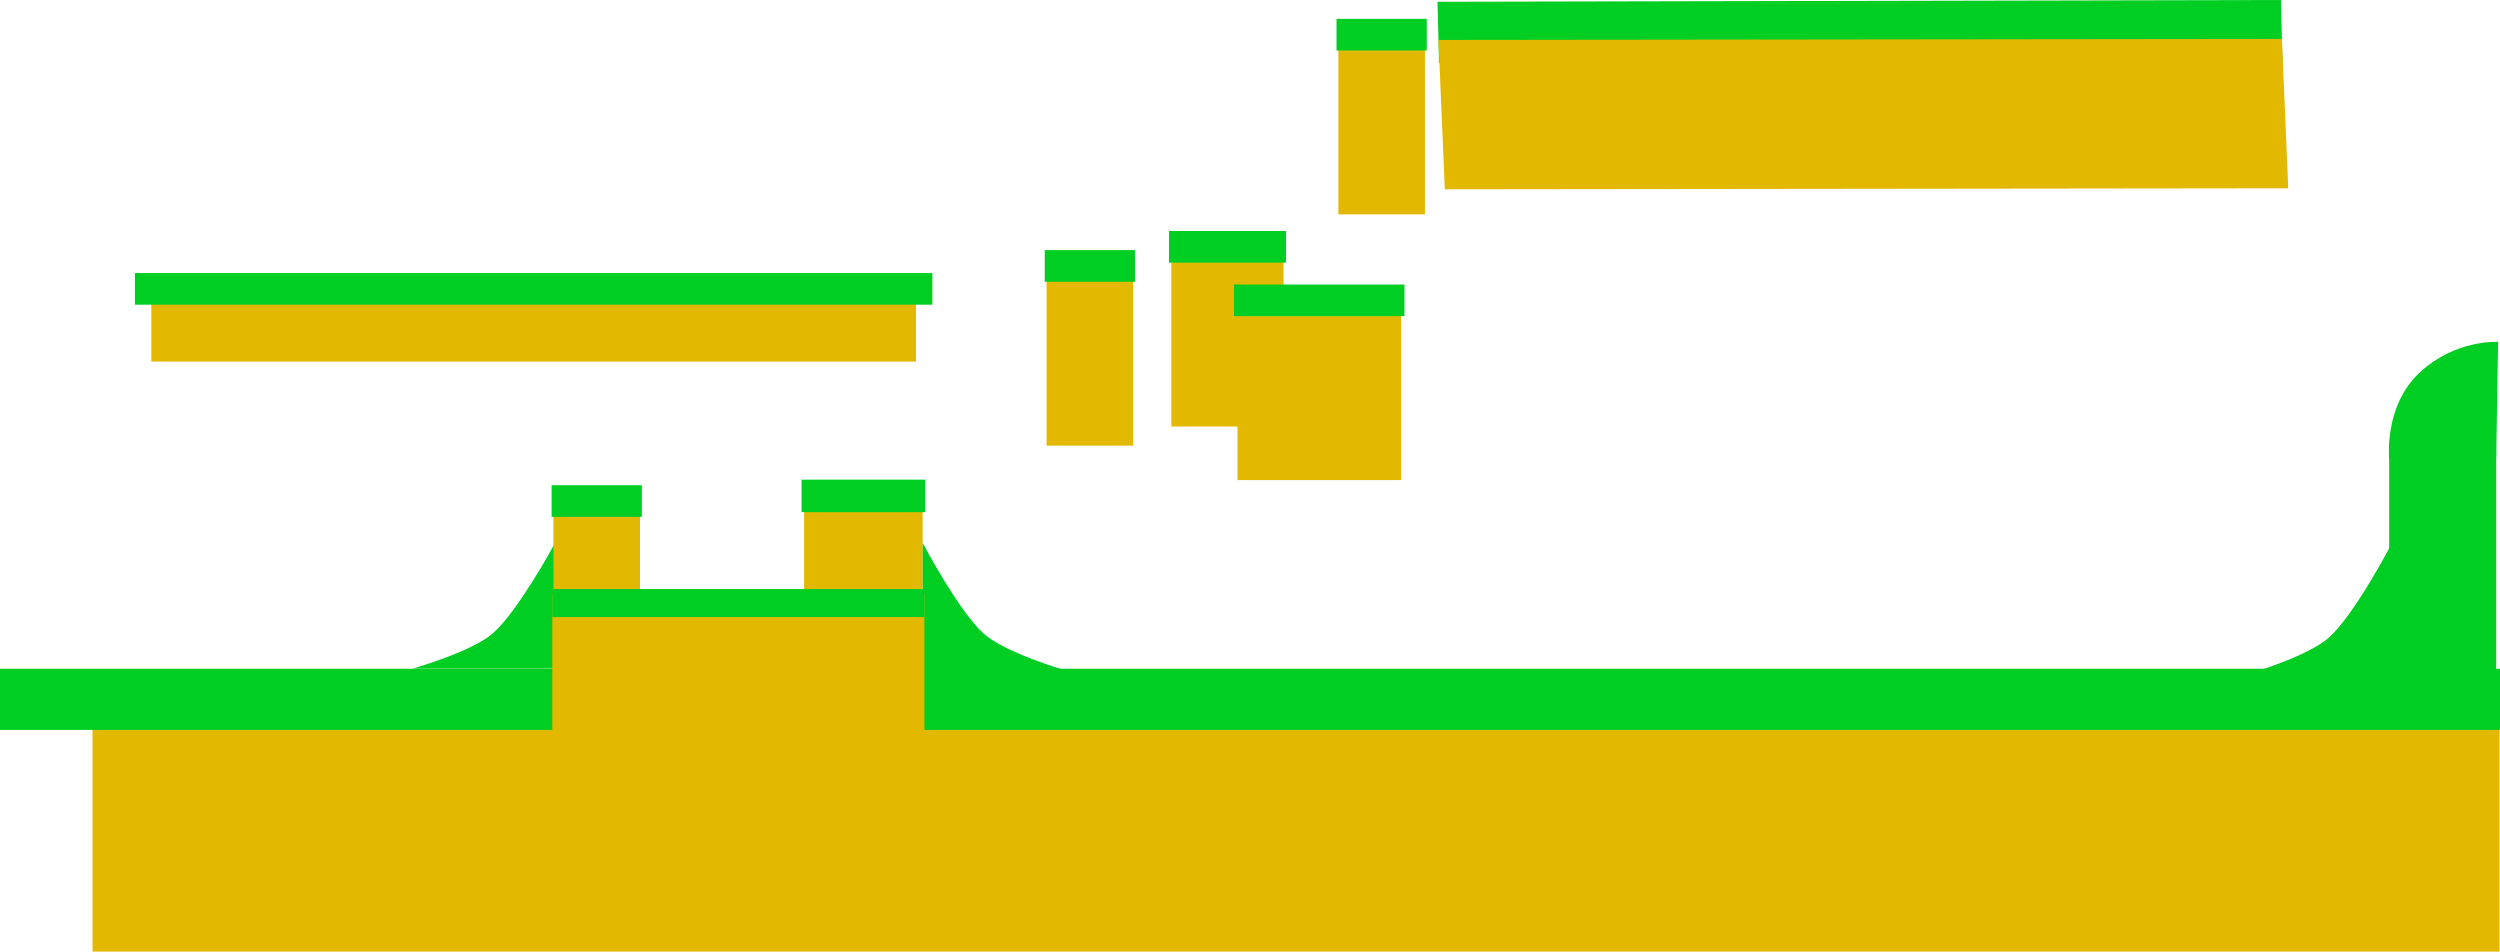 <svg version="1.1" xmlns="http://www.w3.org/2000/svg" xmlns:xlink="http://www.w3.org/1999/xlink" width="327" height="124.471" viewBox="0,0,327,124.471"><g transform="translate(-154.018,-107.529)"><g data-paper-data="{&quot;isPaintingLayer&quot;:true}" fill-rule="nonzero" stroke-linecap="butt" stroke-linejoin="miter" stroke-miterlimit="10" stroke-dasharray="" stroke-dashoffset="0" style="mix-blend-mode: normal"><g stroke-width="0"><path d="M226.412,196.572v-23.696h11.318v23.696z" fill="#e3b800" stroke="#e3b800"/><path d="M226.169,175.132v-4.137h11.803v4.137z" fill="#00ce22" stroke="none"/></g><g stroke-width="0"><path d="M259.196,196.572v-24.37h15.504v24.37z" fill="#e3b800" stroke="#e3b800"/><path d="M258.864,174.522v-4.255h16.169v4.255z" fill="#00ce22" stroke="none"/></g><path d="M167.119,231v-34h312.848v34z" fill="#e3b800" stroke="#e3b800" stroke-width="2"/><path d="M154.018,203v-8h327v8z" fill="#00ce22" stroke="none" stroke-width="0"/><path d="M274.705,195.144v-16.605c0,0 4.68,8.895 7.959,11.85c2.782,2.506 10.472,4.755 10.472,4.755z" fill="#00ce22" stroke="none" stroke-width="0"/><path d="M208.011,194.978c0,0 7.691,-2.181 10.472,-4.612c3.28,-2.866 7.959,-11.493 7.959,-11.493v16.105z" data-paper-data="{&quot;index&quot;:null}" fill="#00ce22" stroke="none" stroke-width="0"/><g><path d="M227.26,207.243v-21h46.667v21z" fill="#e3b800" stroke="#e3b800" stroke-width="2"/><path d="M226.26,188.243v-3.667h48.667v3.667z" fill="#00ce22" stroke="none" stroke-width="0"/></g><path d="M448.205,195.644c0,0 7.691,-2.249 10.472,-4.755c3.28,-2.955 7.959,-11.85 7.959,-11.85v16.605z" data-paper-data="{&quot;index&quot;:null}" fill="#00ce22" stroke="none" stroke-width="0"/><path d="M466.518,197.5v-31.25h14v31.25z" fill="#00ce22" stroke="none" stroke-width="0"/><path d="M466.518,167.5c0,0 -0.7,-6.886 4,-11.25c4.7,-4.364 10.25,-4 10.25,-4l-0.25,15.25z" fill="#00ce22" stroke="none" stroke-width="0"/><g stroke-width="0"><path d="M290.912,165.822v-23.696h11.318v23.696z" fill="#e3b800" stroke="#e3b800"/><path d="M290.669,144.382v-4.137h11.803v4.137z" fill="#00ce22" stroke="none"/></g><g stroke-width="0"><path d="M307.234,163.322v-23.696h14.674v23.696z" fill="#e3b800" stroke="#e3b800"/><path d="M306.919,141.882v-4.137h15.303v4.137z" fill="#00ce22" stroke="none"/></g><g stroke-width="0"><path d="M329.079,135.572v-23.696h11.318v23.696z" fill="#e3b800" stroke="#e3b800"/><path d="M328.836,114.132v-4.137h11.803v4.137z" fill="#00ce22" stroke="none"/></g><g stroke="none"><path d="M342.237,115.763l-0.193,-8.003l110.323,-0.231l0.193,8.003z" fill="#00ce22" stroke-width="NaN"/><path d="M342.999,132.29l-0.832,-19.537l110.323,-0.131l0.832,19.537z" fill="#e3b800" stroke-width="0"/></g><g stroke-width="0"><path d="M315.878,170.322v-23.696h21.387v23.696z" fill="#e3b800" stroke="#e3b800"/><path d="M315.419,148.882v-4.137h22.303v4.137z" fill="#00ce22" stroke="none"/></g><g stroke-width="0"><path d="M173.813,154.822v-9.696h100.017v9.696z" fill="#e3b800" stroke="#e3b800"/><path d="M171.669,147.382v-4.137h104.303v4.137z" fill="#00ce22" stroke="none"/></g></g></g></svg>